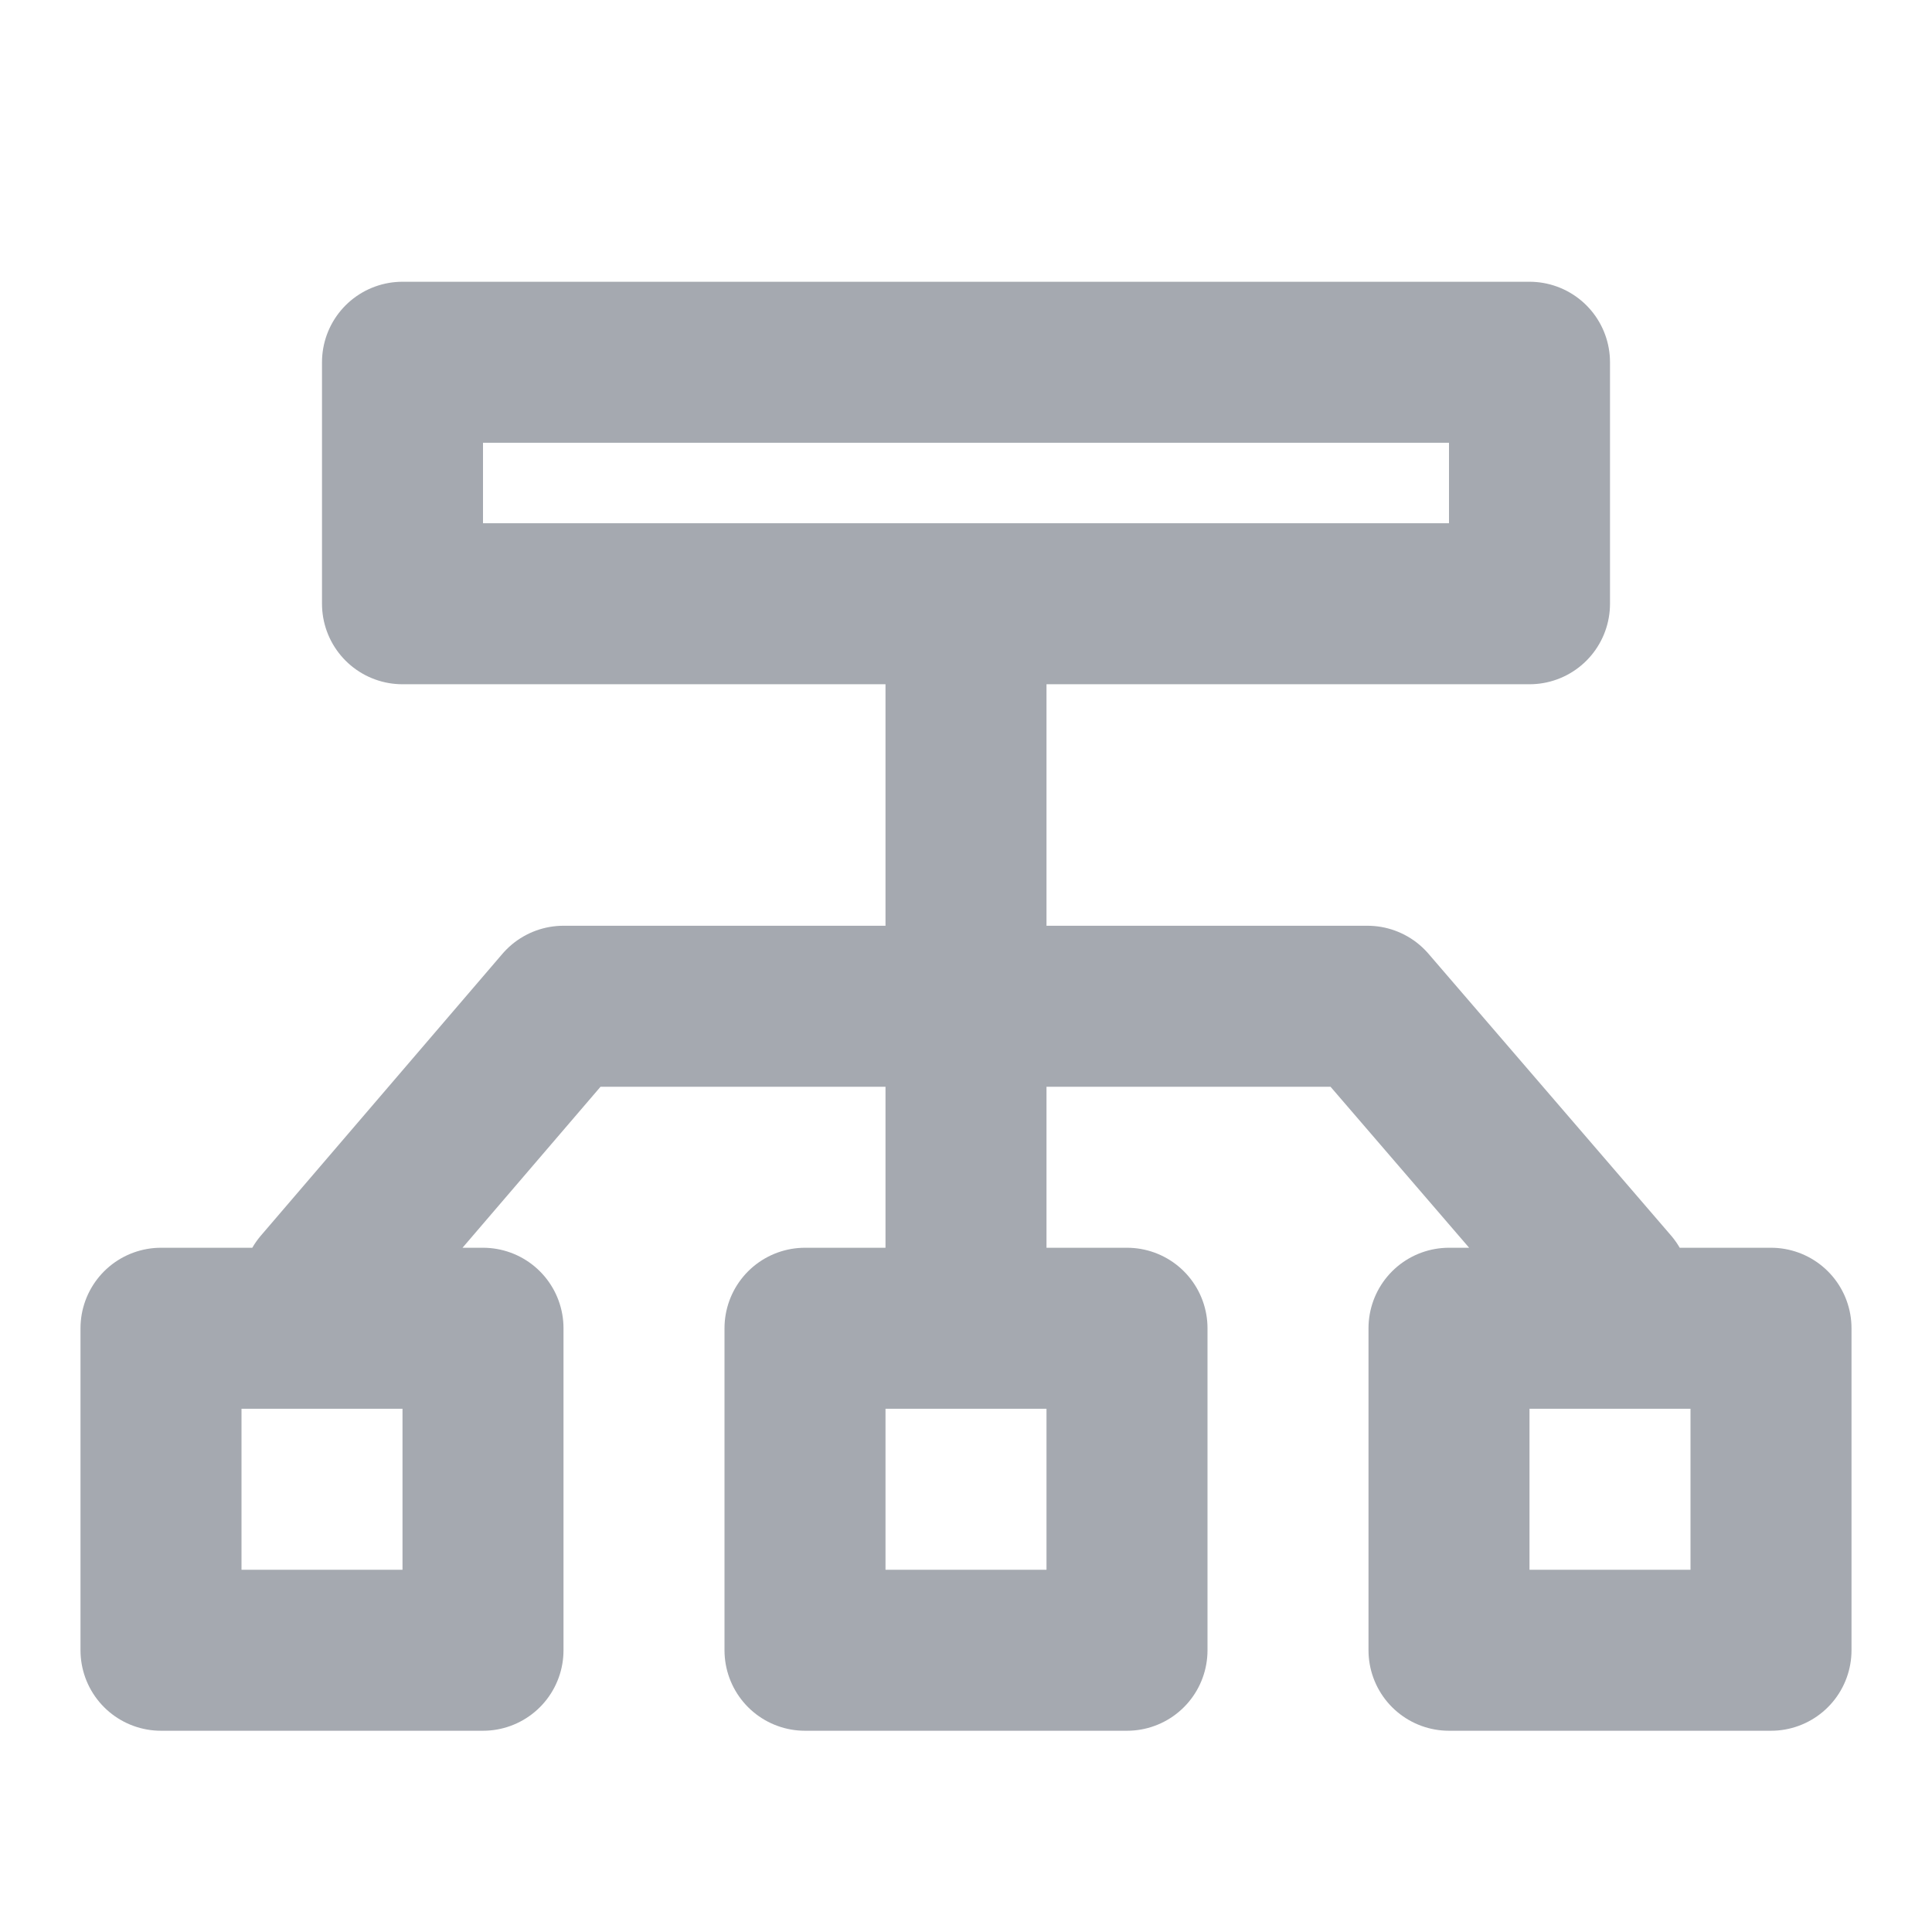 <svg xmlns="http://www.w3.org/2000/svg" fill="none" viewBox="0 0 48 48"><path stroke-linejoin="round" stroke-linecap="round" stroke-width="4" stroke="#A5A9B0" d="M24 33V15M10 9h28v6H10zM8 32l6-7h19.974L40 32M4 33h8v8H4zM20 33h8v8h-8zM36 33h8v8h-8z" data-follow-stroke="#A5A9B0"/></svg>